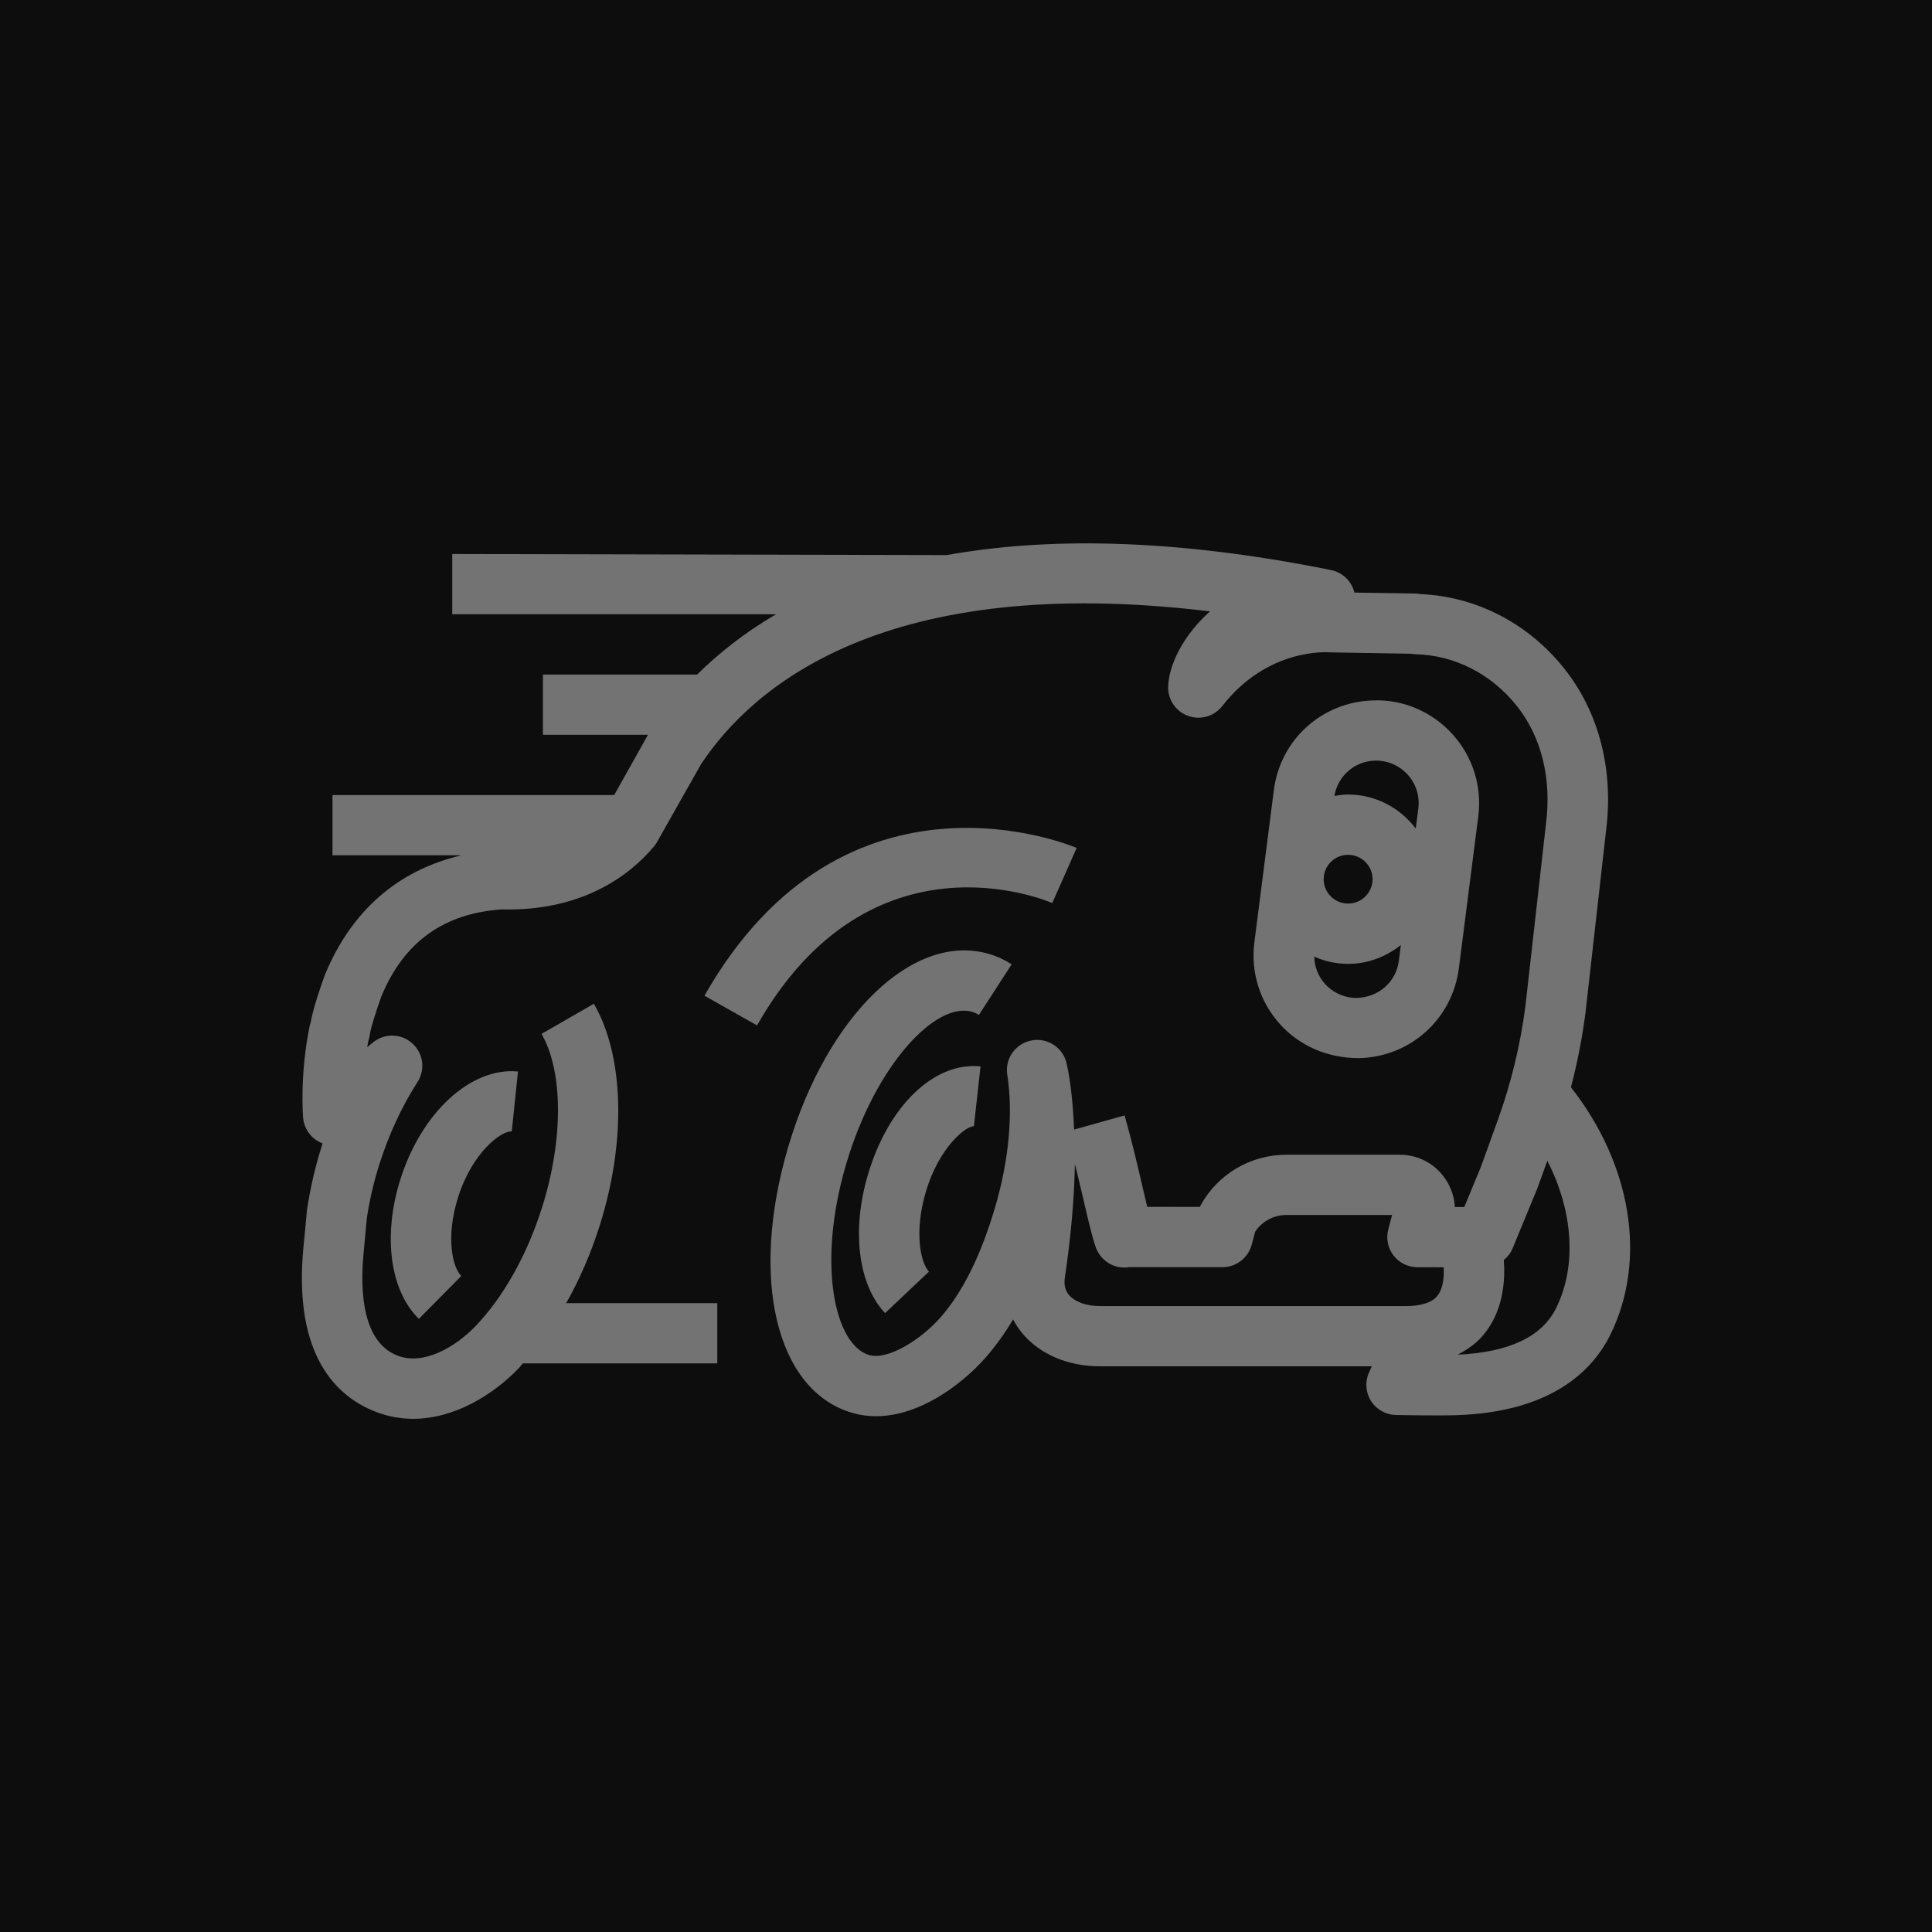 <?xml version="1.0" encoding="UTF-8"?>
<svg width="64px" height="64px" viewBox="0 0 64 64" version="1.1" xmlns="http://www.w3.org/2000/svg" xmlns:xlink="http://www.w3.org/1999/xlink">
    <title>Icon-Architecture/48/Arch_AWS-DeepRacer_48</title>
    <g id="Icon-Architecture/48/Arch_AWS-DeepRacer_48" stroke="none" stroke-width="1" fill="none" fill-rule="evenodd">
        <g id="Icon-Architecture-BG/48/Machine-Learning" fill="rgb(13,13,13)">
            <rect id="Rectangle" x="0" y="0" width="64" height="64"></rect>
        </g>
        <path d="M30.669,39.482 C30.276,40.816 30.494,41.83 30.773,42.123 L29.32,43.498 C28.429,42.56 28.204,40.764 28.749,38.919 C29.421,36.637 30.946,35.166 32.481,35.326 L32.262,37.31 C32.02,37.284 31.112,37.984 30.669,39.482 L30.669,39.482 Z M15.172,39.669 C14.759,40.981 14.987,41.98 15.281,42.269 L13.875,43.69 C12.916,42.747 12.675,40.934 13.262,39.071 C13.964,36.838 15.612,35.343 17.159,35.495 L16.953,37.48 C16.616,37.451 15.647,38.161 15.172,39.669 L15.172,39.669 Z M25.078,33.968 L23.336,32.984 C27.986,24.807 35.59,28.057 35.666,28.089 L34.857,29.915 C34.612,29.809 28.817,27.393 25.078,33.968 L25.078,33.968 Z M51.552,43.326 C51.083,44.284 49.98,44.8 48.287,44.875 C48.588,44.719 48.833,44.542 49.001,44.373 C49.389,43.978 49.85,43.254 49.829,42.014 L49.815,41.739 C49.936,41.638 50.042,41.514 50.104,41.362 L50.929,39.359 L51.257,38.453 C52.105,40.103 52.244,41.916 51.552,43.326 L51.552,43.326 Z M35.415,42.903 C35.284,42.751 35.238,42.555 35.277,42.304 C35.482,40.932 35.586,39.687 35.607,38.556 C35.714,38.987 35.812,39.399 35.897,39.766 C36.051,40.428 36.173,40.952 36.295,41.307 C36.453,41.767 36.921,42.057 37.403,41.976 L40.495,41.977 C40.948,41.977 41.344,41.674 41.462,41.239 L41.58,40.8 C41.807,40.457 42.194,40.248 42.611,40.248 L46.114,40.248 L45.988,40.729 C45.91,41.027 45.975,41.346 46.164,41.591 C46.353,41.836 46.646,41.979 46.957,41.979 L47.822,41.98 L47.827,42.08 C47.832,42.365 47.792,42.751 47.573,42.974 C47.335,43.214 46.897,43.265 46.571,43.265 L36.432,43.265 C35.991,43.265 35.611,43.129 35.415,42.903 L35.415,42.903 Z M52.04,36.018 C52.249,35.212 52.413,34.392 52.52,33.558 L53.201,27.531 C53.462,25.499 52.967,23.582 51.805,22.131 C50.618,20.645 48.893,19.757 47.058,19.681 C47,19.669 46.94,19.663 46.88,19.662 L44.866,19.63 C44.778,19.262 44.482,18.962 44.09,18.883 C38.752,17.809 34.602,17.806 31.363,18.388 L14.981,18.352 L14.981,20.349 L25.708,20.349 C24.647,20.967 23.789,21.659 23.093,22.345 L17.985,22.345 L17.985,24.341 L21.465,24.341 L20.347,26.337 L11.014,26.337 L11.014,28.333 L15.289,28.333 C13.196,28.823 11.642,30.157 10.762,32.296 C10.612,32.707 10.372,33.407 10.288,33.882 C10.274,33.922 10.263,33.963 10.254,34.005 C9.926,35.622 10.037,36.97 10.041,37.027 C10.073,37.4 10.312,37.725 10.66,37.866 L10.686,37.877 C10.675,37.911 10.664,37.946 10.653,37.981 C10.44,38.657 10.279,39.349 10.168,40.092 C10.168,40.092 10.053,41.346 10.049,41.346 L10.049,41.342 C9.715,44.923 11.163,46.267 12.436,46.764 C12.854,46.927 13.274,47 13.686,47 C15.048,47 16.329,46.212 17.186,45.323 C17.232,45.275 17.273,45.214 17.319,45.164 L23.761,45.164 L23.761,43.168 L18.757,43.168 C19.201,42.377 19.581,41.505 19.869,40.588 C20.75,37.792 20.674,34.98 19.673,33.251 L17.938,34.249 C18.658,35.491 18.666,37.745 17.959,39.99 C17.462,41.569 16.673,42.973 15.742,43.941 C15.103,44.602 14.047,45.247 13.167,44.906 C12.019,44.458 11.922,42.821 12.043,41.523 L12.154,40.336 C12.244,39.749 12.381,39.158 12.564,38.579 C12.874,37.593 13.312,36.648 13.83,35.845 C14.097,35.433 14.023,34.888 13.655,34.561 C13.287,34.232 12.735,34.221 12.356,34.532 C12.291,34.584 12.228,34.636 12.164,34.688 C12.174,34.625 12.186,34.56 12.199,34.495 C12.227,34.408 12.248,34.314 12.257,34.235 C12.277,34.078 12.458,33.491 12.629,33.016 C13.379,31.194 14.72,30.248 16.634,30.125 C19.24,30.191 20.826,29.037 21.659,28.046 C21.699,28 21.734,27.949 21.763,27.896 L23.229,25.304 C24.933,22.745 29.316,18.947 40.083,20.253 C39.179,21.058 38.712,22.05 38.697,22.754 C38.687,23.184 38.956,23.573 39.363,23.717 C39.772,23.861 40.224,23.729 40.49,23.388 C41.977,21.477 43.932,21.597 44.083,21.611 L46.731,21.656 C46.785,21.666 46.838,21.672 46.894,21.673 C48.178,21.701 49.397,22.322 50.239,23.375 C51.059,24.4 51.406,25.786 51.212,27.292 L50.532,33.32 C50.366,34.606 50.06,35.873 49.623,37.087 L49.062,38.641 L48.507,39.983 L48.194,39.983 C48.179,39.694 48.093,39.407 47.938,39.146 C47.606,38.586 47.018,38.252 46.366,38.252 L42.611,38.252 C41.428,38.252 40.339,38.894 39.772,39.928 C39.762,39.945 39.753,39.962 39.745,39.98 L38.004,39.979 C37.955,39.779 37.903,39.553 37.847,39.315 C37.689,38.63 37.496,37.806 37.254,36.95 L35.581,37.419 C35.546,36.624 35.477,35.876 35.334,35.231 C35.218,34.704 34.698,34.363 34.172,34.466 C33.64,34.566 33.283,35.068 33.367,35.6 C33.567,36.878 33.422,38.443 32.96,40.007 C32.491,41.594 31.881,42.821 31.145,43.653 C30.493,44.389 29.404,45.065 28.793,44.888 C27.648,44.552 27.054,41.872 28.03,38.562 C29.005,35.261 31.008,33.169 32.2,33.517 C32.277,33.539 32.352,33.574 32.427,33.622 L33.513,31.944 C33.276,31.792 33.023,31.676 32.764,31.601 C30.269,30.867 27.402,33.616 26.109,37.999 C24.822,42.362 25.713,46.065 28.228,46.802 C28.488,46.879 28.753,46.914 29.017,46.914 C30.412,46.914 31.795,45.936 32.647,44.974 C32.973,44.604 33.277,44.181 33.56,43.708 C33.652,43.885 33.765,44.052 33.898,44.205 C34.478,44.876 35.401,45.261 36.432,45.261 L45.441,45.261 L45.347,45.473 C45.212,45.778 45.239,46.131 45.418,46.412 C45.597,46.694 45.907,46.866 46.241,46.874 C46.241,46.874 46.829,46.887 47.564,46.887 C47.686,46.887 47.812,46.887 47.941,46.886 C51.337,46.864 52.757,45.414 53.351,44.202 C54.57,41.715 54.038,38.559 52.04,36.018 L52.04,36.018 Z M43.891,32.592 C43.665,32.343 43.544,32.022 43.536,31.691 C43.879,31.842 44.257,31.929 44.658,31.929 C45.322,31.929 45.924,31.688 46.406,31.304 L46.338,31.828 C46.25,32.523 45.674,33.04 44.938,33.058 C44.54,33.058 44.158,32.888 43.891,32.592 L43.891,32.592 Z M44.658,28.317 C45.105,28.317 45.468,28.679 45.468,29.124 C45.468,29.569 45.105,29.932 44.658,29.932 C44.21,29.932 43.848,29.569 43.848,29.124 C43.848,28.679 44.21,28.317 44.658,28.317 L44.658,28.317 Z M45.55,25.197 C45.562,25.197 45.574,25.196 45.585,25.196 C45.984,25.196 46.364,25.365 46.632,25.662 C46.908,25.966 47.036,26.375 46.984,26.781 L46.899,27.447 C46.384,26.767 45.576,26.32 44.658,26.32 C44.502,26.32 44.352,26.341 44.203,26.366 C44.318,25.703 44.869,25.214 45.55,25.197 L45.55,25.197 Z M45.021,35.052 C46.72,35.011 48.109,33.761 48.326,32.08 L48.971,27.034 C49.097,26.05 48.786,25.062 48.118,24.324 C47.452,23.587 46.492,23.164 45.501,23.202 C43.801,23.243 42.413,24.493 42.198,26.174 L41.552,31.22 C41.426,32.205 41.737,33.193 42.404,33.93 C43.048,34.642 43.97,35.052 45.016,35.052 L45.021,35.052 Z" id="AWS-DeepRacer_Icon_48_Squid" fill="rgb(115,115,115)"></path>
    </g>
</svg>